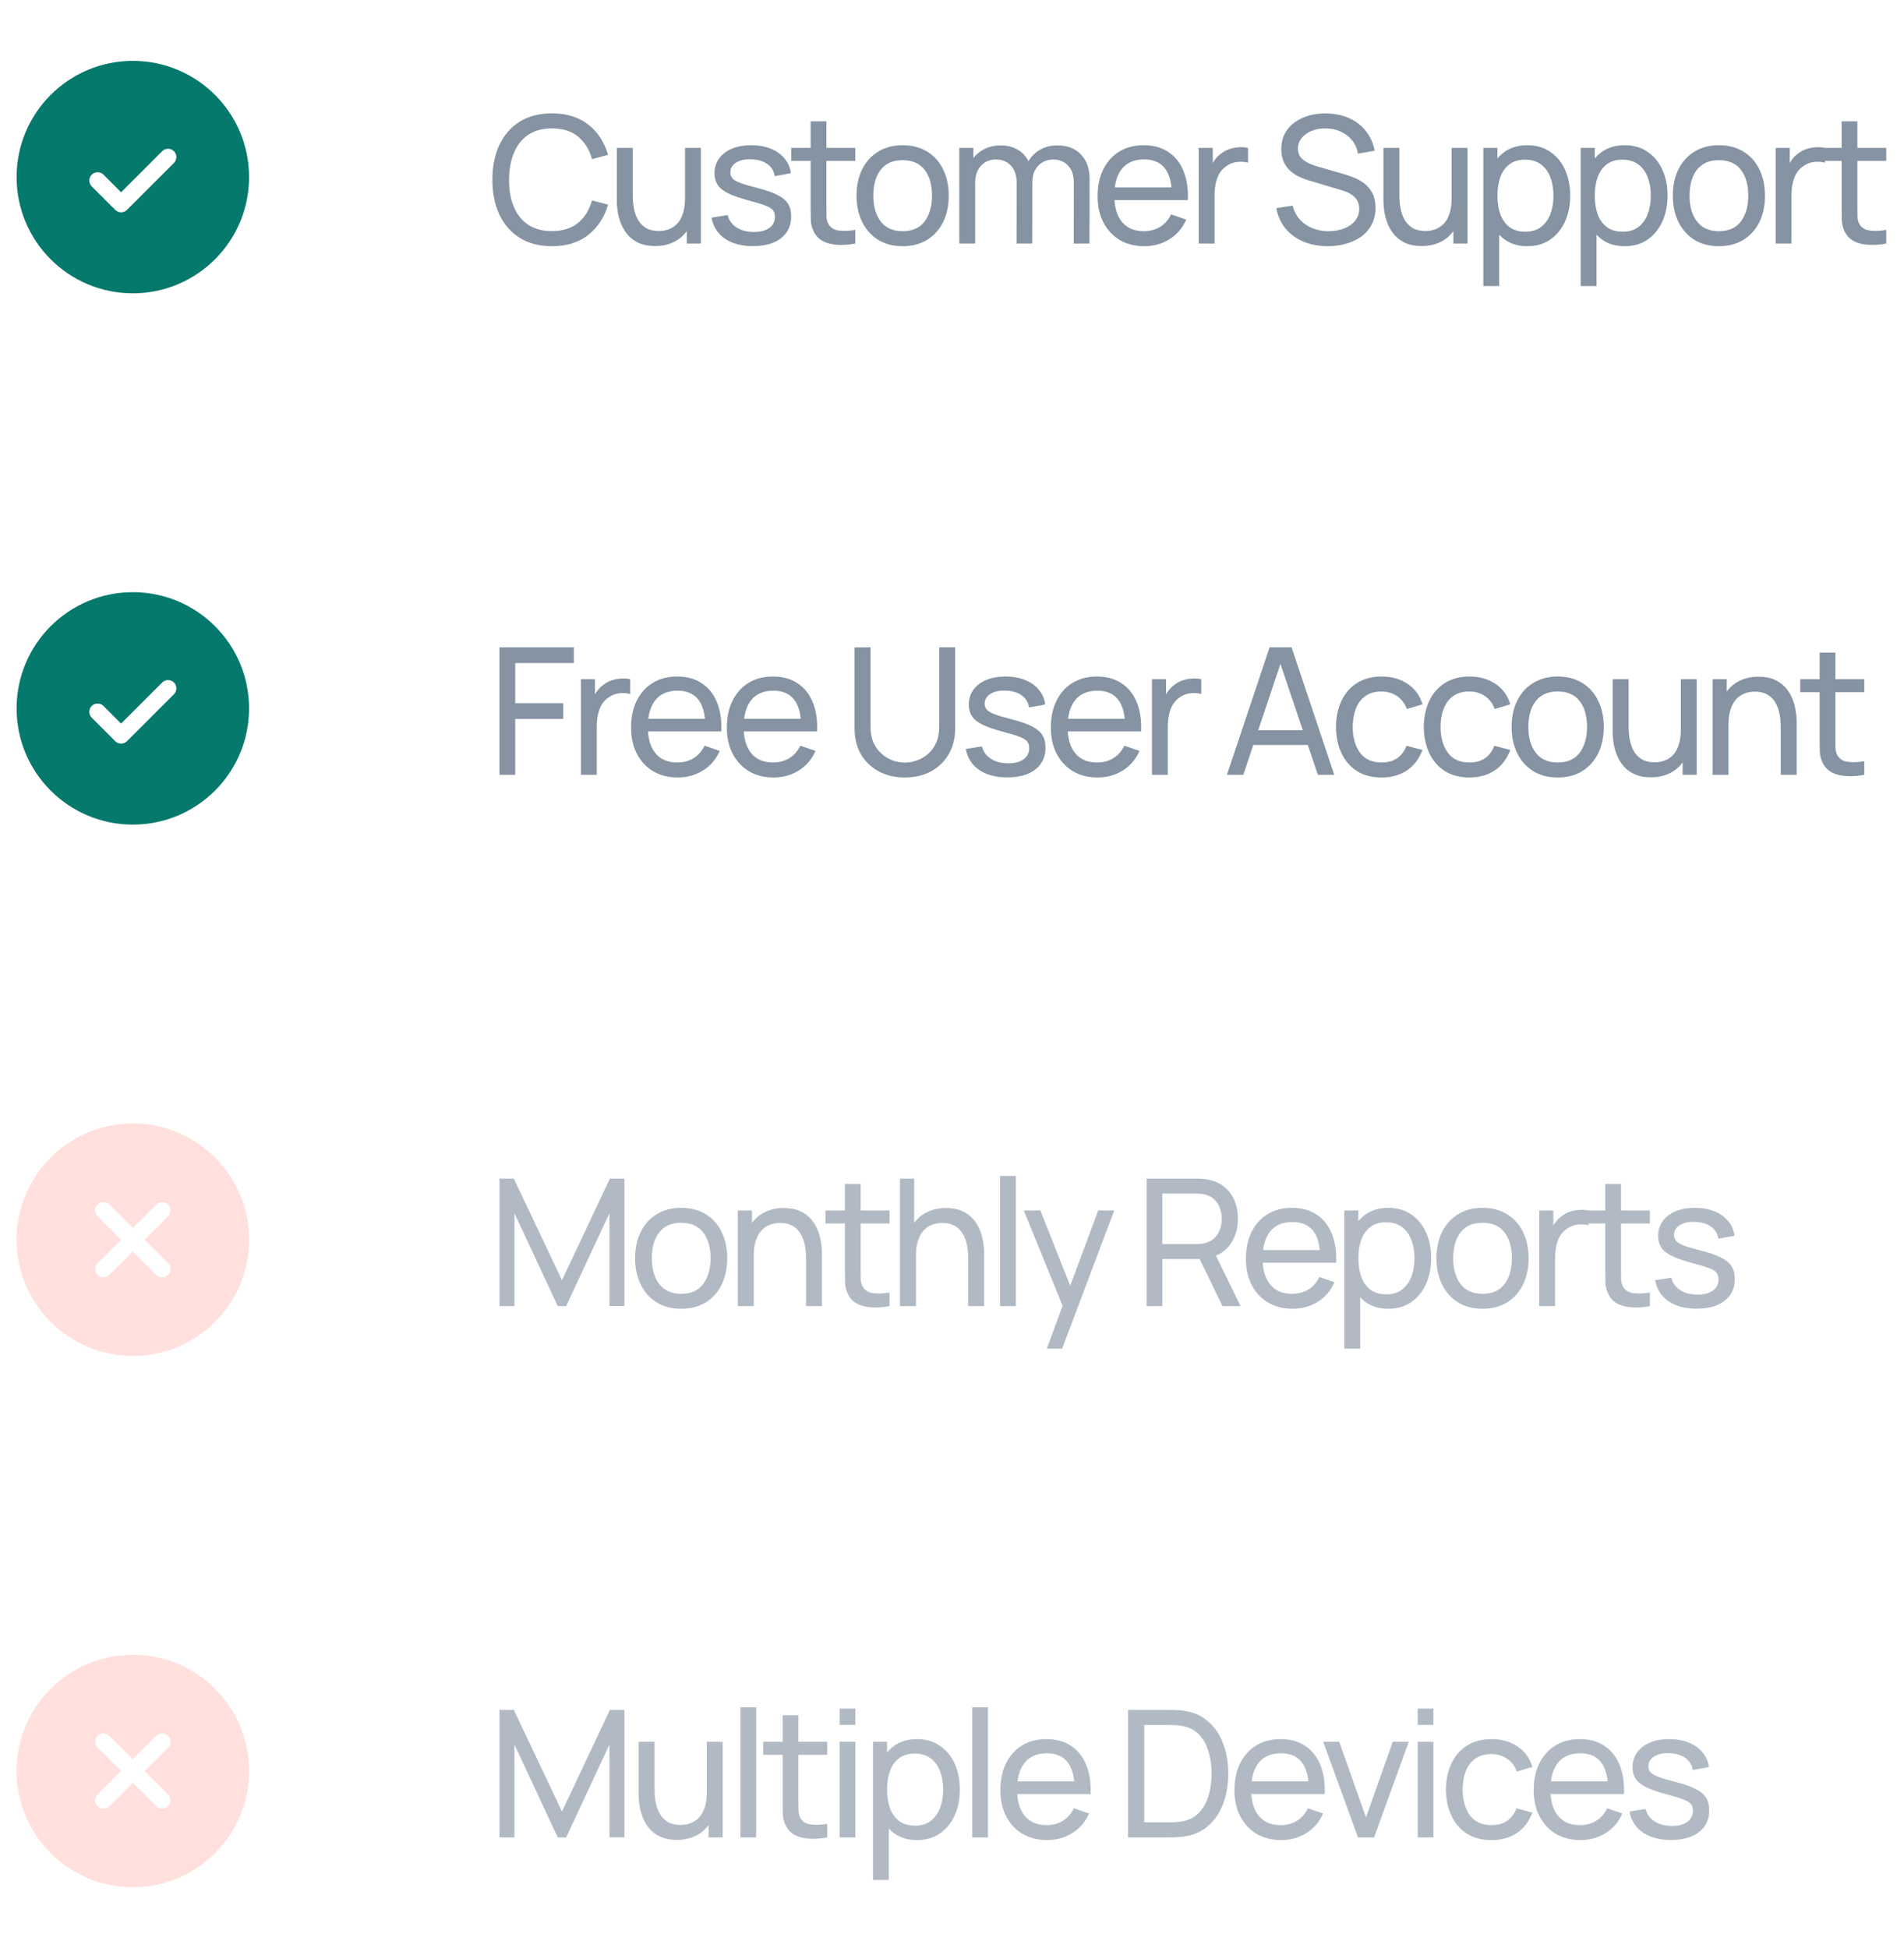 <svg width="172" height="176" viewBox="0 0 172 176" fill="none" xmlns="http://www.w3.org/2000/svg">
<path fill-rule="evenodd" clip-rule="evenodd" d="M1.5 16C1.5 10.201 6.201 5.5 12 5.5C17.799 5.5 22.5 10.201 22.5 16C22.5 21.799 17.799 26.5 12 26.5C6.201 26.5 1.5 21.799 1.5 16ZM15.713 14.72C16.006 14.427 16.006 13.952 15.713 13.659C15.42 13.366 14.945 13.366 14.652 13.659L10.94 17.371L9.349 15.78C9.056 15.488 8.581 15.488 8.288 15.78C7.995 16.073 7.995 16.548 8.288 16.841L10.409 18.962C10.702 19.255 11.177 19.255 11.47 18.962L15.713 14.72Z" fill="#05796B"/>
<path d="M49.856 22.24C48.709 22.24 47.736 21.987 46.936 21.48C46.136 20.973 45.525 20.269 45.104 19.368C44.688 18.467 44.48 17.424 44.48 16.24C44.48 15.056 44.688 14.013 45.104 13.112C45.525 12.211 46.136 11.507 46.936 11C47.736 10.493 48.709 10.24 49.856 10.24C51.189 10.24 52.285 10.579 53.144 11.256C54.008 11.933 54.603 12.845 54.928 13.992L53.48 14.376C53.245 13.517 52.827 12.84 52.224 12.344C51.621 11.848 50.832 11.6 49.856 11.6C48.997 11.6 48.283 11.795 47.712 12.184C47.141 12.573 46.712 13.117 46.424 13.816C46.136 14.509 45.989 15.317 45.984 16.24C45.979 17.157 46.12 17.965 46.408 18.664C46.696 19.357 47.128 19.901 47.704 20.296C48.28 20.685 48.997 20.88 49.856 20.88C50.832 20.88 51.621 20.632 52.224 20.136C52.827 19.635 53.245 18.957 53.48 18.104L54.928 18.488C54.603 19.629 54.008 20.541 53.144 21.224C52.285 21.901 51.189 22.24 49.856 22.24ZM59.163 22.224C58.608 22.224 58.13 22.136 57.73 21.96C57.336 21.784 57.008 21.549 56.746 21.256C56.485 20.963 56.28 20.637 56.13 20.28C55.981 19.923 55.874 19.557 55.81 19.184C55.752 18.811 55.722 18.461 55.722 18.136V13.36H57.163V17.688C57.163 18.093 57.2 18.485 57.275 18.864C57.349 19.243 57.474 19.584 57.651 19.888C57.832 20.192 58.072 20.432 58.37 20.608C58.675 20.784 59.053 20.872 59.507 20.872C59.864 20.872 60.189 20.811 60.483 20.688C60.776 20.565 61.026 20.384 61.234 20.144C61.443 19.899 61.602 19.589 61.715 19.216C61.827 18.843 61.883 18.408 61.883 17.912L62.819 18.2C62.819 19.032 62.666 19.749 62.362 20.352C62.064 20.955 61.64 21.419 61.09 21.744C60.547 22.064 59.904 22.224 59.163 22.224ZM62.042 22V19.688H61.883V13.36H63.315V22H62.042ZM68.018 22.232C66.989 22.232 66.144 22.008 65.482 21.56C64.826 21.107 64.424 20.475 64.274 19.664L65.73 19.432C65.848 19.901 66.117 20.275 66.538 20.552C66.96 20.824 67.482 20.96 68.106 20.96C68.698 20.96 69.162 20.837 69.498 20.592C69.834 20.347 70.002 20.013 70.002 19.592C70.002 19.347 69.946 19.149 69.834 19C69.722 18.845 69.49 18.701 69.138 18.568C68.792 18.435 68.266 18.275 67.562 18.088C66.8 17.885 66.2 17.675 65.762 17.456C65.325 17.237 65.013 16.984 64.826 16.696C64.64 16.408 64.546 16.059 64.546 15.648C64.546 15.141 64.685 14.699 64.962 14.32C65.24 13.936 65.626 13.64 66.122 13.432C66.624 13.224 67.205 13.12 67.866 13.12C68.522 13.12 69.109 13.224 69.626 13.432C70.144 13.64 70.56 13.936 70.874 14.32C71.194 14.699 71.384 15.141 71.442 15.648L69.986 15.912C69.917 15.448 69.693 15.083 69.314 14.816C68.941 14.549 68.458 14.408 67.866 14.392C67.306 14.371 66.85 14.469 66.498 14.688C66.152 14.907 65.978 15.203 65.978 15.576C65.978 15.784 66.042 15.963 66.17 16.112C66.304 16.261 66.546 16.403 66.898 16.536C67.256 16.669 67.773 16.821 68.45 16.992C69.213 17.184 69.813 17.395 70.25 17.624C70.693 17.848 71.008 18.115 71.194 18.424C71.381 18.728 71.474 19.104 71.474 19.552C71.474 20.384 71.168 21.04 70.554 21.52C69.941 21.995 69.096 22.232 68.018 22.232ZM77.263 22C76.751 22.101 76.244 22.141 75.743 22.12C75.247 22.104 74.804 22.005 74.415 21.824C74.025 21.637 73.729 21.349 73.527 20.96C73.356 20.619 73.263 20.275 73.247 19.928C73.236 19.576 73.231 19.179 73.231 18.736V10.96H74.655V18.672C74.655 19.024 74.657 19.325 74.663 19.576C74.673 19.827 74.729 20.043 74.831 20.224C75.023 20.565 75.327 20.765 75.743 20.824C76.164 20.883 76.671 20.867 77.263 20.776V22ZM71.479 14.536V13.36H77.263V14.536H71.479ZM81.537 22.24C80.679 22.24 79.938 22.045 79.314 21.656C78.695 21.267 78.218 20.728 77.882 20.04C77.546 19.352 77.377 18.563 77.377 17.672C77.377 16.765 77.548 15.971 77.889 15.288C78.231 14.605 78.713 14.075 79.338 13.696C79.962 13.312 80.695 13.12 81.537 13.12C82.401 13.12 83.145 13.315 83.769 13.704C84.394 14.088 84.871 14.624 85.201 15.312C85.537 15.995 85.706 16.781 85.706 17.672C85.706 18.573 85.537 19.368 85.201 20.056C84.865 20.739 84.385 21.275 83.761 21.664C83.138 22.048 82.396 22.24 81.537 22.24ZM81.537 20.888C82.433 20.888 83.1 20.589 83.537 19.992C83.975 19.395 84.194 18.621 84.194 17.672C84.194 16.696 83.972 15.92 83.529 15.344C83.087 14.763 82.423 14.472 81.537 14.472C80.935 14.472 80.439 14.608 80.049 14.88C79.66 15.152 79.37 15.528 79.177 16.008C78.986 16.488 78.889 17.043 78.889 17.672C78.889 18.643 79.114 19.421 79.561 20.008C80.01 20.595 80.668 20.888 81.537 20.888ZM96.995 22L97.003 16.472C97.003 15.827 96.829 15.323 96.483 14.96C96.141 14.592 95.696 14.408 95.147 14.408C94.827 14.408 94.523 14.483 94.235 14.632C93.947 14.776 93.712 15.005 93.531 15.32C93.35 15.629 93.259 16.027 93.259 16.512L92.507 16.208C92.496 15.595 92.621 15.059 92.883 14.6C93.15 14.136 93.512 13.776 93.971 13.52C94.43 13.264 94.947 13.136 95.523 13.136C96.424 13.136 97.133 13.411 97.651 13.96C98.168 14.504 98.427 15.237 98.427 16.16L98.419 22H96.995ZM86.659 22V13.36H87.931V15.672H88.091V22H86.659ZM91.835 22L91.843 16.528C91.843 15.867 91.672 15.349 91.331 14.976C90.99 14.597 90.536 14.408 89.971 14.408C89.411 14.408 88.957 14.6 88.611 14.984C88.264 15.368 88.091 15.877 88.091 16.512L87.339 16.064C87.339 15.504 87.472 15.003 87.739 14.56C88.005 14.117 88.368 13.771 88.827 13.52C89.285 13.264 89.805 13.136 90.387 13.136C90.968 13.136 91.475 13.259 91.907 13.504C92.339 13.749 92.672 14.101 92.907 14.56C93.141 15.013 93.259 15.555 93.259 16.184L93.251 22H91.835ZM103.377 22.24C102.529 22.24 101.787 22.053 101.153 21.68C100.523 21.301 100.033 20.776 99.68 20.104C99.329 19.427 99.153 18.637 99.153 17.736C99.153 16.792 99.326 15.976 99.672 15.288C100.019 14.595 100.502 14.061 101.121 13.688C101.745 13.309 102.475 13.12 103.313 13.12C104.182 13.12 104.921 13.32 105.529 13.72C106.142 14.12 106.601 14.691 106.905 15.432C107.214 16.173 107.347 17.056 107.305 18.08H105.865V17.568C105.849 16.507 105.633 15.715 105.217 15.192C104.801 14.664 104.182 14.4 103.361 14.4C102.481 14.4 101.811 14.683 101.353 15.248C100.894 15.813 100.665 16.624 100.665 17.68C100.665 18.699 100.894 19.488 101.353 20.048C101.811 20.608 102.465 20.888 103.313 20.888C103.883 20.888 104.379 20.757 104.801 20.496C105.222 20.235 105.553 19.859 105.793 19.368L107.161 19.84C106.825 20.603 106.318 21.195 105.641 21.616C104.969 22.032 104.214 22.24 103.377 22.24ZM100.185 18.08V16.936H106.569V18.08H100.185ZM108.286 22V13.36H109.558V15.448L109.35 15.176C109.451 14.909 109.582 14.664 109.742 14.44C109.907 14.216 110.091 14.032 110.294 13.888C110.518 13.707 110.771 13.568 111.054 13.472C111.336 13.376 111.624 13.32 111.918 13.304C112.211 13.283 112.486 13.301 112.742 13.36V14.696C112.443 14.616 112.115 14.595 111.758 14.632C111.4 14.669 111.07 14.8 110.766 15.024C110.488 15.221 110.272 15.461 110.118 15.744C109.968 16.027 109.864 16.333 109.806 16.664C109.747 16.989 109.718 17.323 109.718 17.664V22H108.286ZM119.946 22.24C119.13 22.24 118.394 22.101 117.738 21.824C117.087 21.547 116.548 21.152 116.122 20.64C115.7 20.123 115.426 19.512 115.298 18.808L116.77 18.576C116.956 19.301 117.343 19.869 117.93 20.28C118.522 20.685 119.218 20.888 120.018 20.888C120.535 20.888 121.002 20.808 121.418 20.648C121.839 20.483 122.172 20.248 122.418 19.944C122.663 19.64 122.786 19.28 122.786 18.864C122.786 18.608 122.74 18.389 122.65 18.208C122.564 18.021 122.444 17.864 122.29 17.736C122.14 17.603 121.97 17.491 121.778 17.4C121.586 17.309 121.386 17.235 121.178 17.176L118.242 16.304C117.922 16.208 117.612 16.088 117.314 15.944C117.015 15.795 116.748 15.611 116.514 15.392C116.279 15.168 116.092 14.901 115.954 14.592C115.815 14.277 115.746 13.907 115.746 13.48C115.746 12.797 115.922 12.216 116.274 11.736C116.631 11.251 117.114 10.88 117.722 10.624C118.33 10.368 119.015 10.243 119.778 10.248C120.551 10.253 121.242 10.392 121.85 10.664C122.463 10.931 122.97 11.315 123.37 11.816C123.775 12.317 124.047 12.917 124.186 13.616L122.674 13.88C122.594 13.411 122.415 13.008 122.138 12.672C121.866 12.331 121.524 12.069 121.114 11.888C120.703 11.701 120.252 11.605 119.762 11.6C119.292 11.595 118.868 11.669 118.49 11.824C118.111 11.979 117.81 12.195 117.586 12.472C117.362 12.744 117.25 13.059 117.25 13.416C117.25 13.768 117.351 14.053 117.554 14.272C117.756 14.485 118.004 14.656 118.298 14.784C118.596 14.907 118.887 15.008 119.17 15.088L121.362 15.72C121.612 15.789 121.9 15.885 122.226 16.008C122.556 16.131 122.876 16.304 123.186 16.528C123.495 16.747 123.751 17.04 123.954 17.408C124.156 17.771 124.258 18.229 124.258 18.784C124.258 19.339 124.146 19.832 123.922 20.264C123.703 20.696 123.396 21.059 123.002 21.352C122.607 21.64 122.148 21.859 121.626 22.008C121.103 22.163 120.543 22.24 119.946 22.24ZM128.416 22.224C127.861 22.224 127.384 22.136 126.984 21.96C126.589 21.784 126.261 21.549 126 21.256C125.738 20.963 125.533 20.637 125.384 20.28C125.234 19.923 125.128 19.557 125.064 19.184C125.005 18.811 124.976 18.461 124.976 18.136V13.36H126.416V17.688C126.416 18.093 126.453 18.485 126.528 18.864C126.602 19.243 126.728 19.584 126.904 19.888C127.085 20.192 127.325 20.432 127.624 20.608C127.928 20.784 128.306 20.872 128.76 20.872C129.117 20.872 129.442 20.811 129.736 20.688C130.029 20.565 130.28 20.384 130.488 20.144C130.696 19.899 130.856 19.589 130.968 19.216C131.08 18.843 131.136 18.408 131.136 17.912L132.072 18.2C132.072 19.032 131.92 19.749 131.616 20.352C131.317 20.955 130.893 21.419 130.344 21.744C129.8 22.064 129.157 22.224 128.416 22.224ZM131.296 22V19.688H131.136V13.36H132.568V22H131.296ZM137.975 22.24C137.165 22.24 136.482 22.04 135.927 21.64C135.373 21.235 134.951 20.688 134.663 20C134.381 19.307 134.239 18.531 134.239 17.672C134.239 16.803 134.381 16.024 134.663 15.336C134.951 14.648 135.373 14.107 135.927 13.712C136.487 13.317 137.173 13.12 137.983 13.12C138.783 13.12 139.471 13.32 140.047 13.72C140.629 14.115 141.074 14.656 141.383 15.344C141.693 16.032 141.847 16.808 141.847 17.672C141.847 18.536 141.693 19.312 141.383 20C141.074 20.688 140.629 21.235 140.047 21.64C139.471 22.04 138.781 22.24 137.975 22.24ZM133.999 25.84V13.36H135.271V19.72H135.431V25.84H133.999ZM137.799 20.936C138.37 20.936 138.842 20.792 139.215 20.504C139.589 20.216 139.869 19.827 140.055 19.336C140.242 18.84 140.335 18.285 140.335 17.672C140.335 17.064 140.242 16.515 140.055 16.024C139.874 15.533 139.591 15.144 139.207 14.856C138.829 14.568 138.346 14.424 137.759 14.424C137.199 14.424 136.735 14.563 136.367 14.84C135.999 15.112 135.725 15.493 135.543 15.984C135.362 16.469 135.271 17.032 135.271 17.672C135.271 18.301 135.359 18.864 135.535 19.36C135.717 19.851 135.994 20.237 136.367 20.52C136.741 20.797 137.218 20.936 137.799 20.936ZM146.769 22.24C145.959 22.24 145.276 22.04 144.721 21.64C144.167 21.235 143.745 20.688 143.457 20C143.175 19.307 143.033 18.531 143.033 17.672C143.033 16.803 143.175 16.024 143.457 15.336C143.745 14.648 144.167 14.107 144.721 13.712C145.281 13.317 145.967 13.12 146.777 13.12C147.577 13.12 148.265 13.32 148.841 13.72C149.423 14.115 149.868 14.656 150.177 15.344C150.487 16.032 150.641 16.808 150.641 17.672C150.641 18.536 150.487 19.312 150.177 20C149.868 20.688 149.423 21.235 148.841 21.64C148.265 22.04 147.575 22.24 146.769 22.24ZM142.793 25.84V13.36H144.065V19.72H144.225V25.84H142.793ZM146.593 20.936C147.164 20.936 147.636 20.792 148.009 20.504C148.383 20.216 148.663 19.827 148.849 19.336C149.036 18.84 149.129 18.285 149.129 17.672C149.129 17.064 149.036 16.515 148.849 16.024C148.668 15.533 148.385 15.144 148.001 14.856C147.623 14.568 147.14 14.424 146.553 14.424C145.993 14.424 145.529 14.563 145.161 14.84C144.793 15.112 144.519 15.493 144.337 15.984C144.156 16.469 144.065 17.032 144.065 17.672C144.065 18.301 144.153 18.864 144.329 19.36C144.511 19.851 144.788 20.237 145.161 20.52C145.535 20.797 146.012 20.936 146.593 20.936ZM155.275 22.24C154.416 22.24 153.675 22.045 153.051 21.656C152.432 21.267 151.955 20.728 151.619 20.04C151.283 19.352 151.115 18.563 151.115 17.672C151.115 16.765 151.286 15.971 151.627 15.288C151.968 14.605 152.451 14.075 153.075 13.696C153.699 13.312 154.432 13.12 155.275 13.12C156.139 13.12 156.883 13.315 157.507 13.704C158.131 14.088 158.608 14.624 158.939 15.312C159.275 15.995 159.443 16.781 159.443 17.672C159.443 18.573 159.275 19.368 158.939 20.056C158.603 20.739 158.123 21.275 157.499 21.664C156.875 22.048 156.134 22.24 155.275 22.24ZM155.275 20.888C156.171 20.888 156.838 20.589 157.275 19.992C157.712 19.395 157.931 18.621 157.931 17.672C157.931 16.696 157.71 15.92 157.267 15.344C156.824 14.763 156.16 14.472 155.275 14.472C154.672 14.472 154.176 14.608 153.787 14.88C153.398 15.152 153.107 15.528 152.915 16.008C152.723 16.488 152.627 17.043 152.627 17.672C152.627 18.643 152.851 19.421 153.299 20.008C153.747 20.595 154.406 20.888 155.275 20.888ZM160.404 22V13.36H161.676V15.448L161.468 15.176C161.57 14.909 161.7 14.664 161.86 14.44C162.026 14.216 162.21 14.032 162.412 13.888C162.636 13.707 162.89 13.568 163.172 13.472C163.455 13.376 163.743 13.32 164.036 13.304C164.33 13.283 164.604 13.301 164.86 13.36V14.696C164.562 14.616 164.234 14.595 163.876 14.632C163.519 14.669 163.188 14.8 162.884 15.024C162.607 15.221 162.391 15.461 162.236 15.744C162.087 16.027 161.983 16.333 161.924 16.664C161.866 16.989 161.836 17.323 161.836 17.664V22H160.404ZM170.397 22C169.885 22.101 169.378 22.141 168.877 22.12C168.381 22.104 167.938 22.005 167.549 21.824C167.16 21.637 166.864 21.349 166.661 20.96C166.49 20.619 166.397 20.275 166.381 19.928C166.37 19.576 166.365 19.179 166.365 18.736V10.96H167.789V18.672C167.789 19.024 167.792 19.325 167.797 19.576C167.808 19.827 167.864 20.043 167.965 20.224C168.157 20.565 168.461 20.765 168.877 20.824C169.298 20.883 169.805 20.867 170.397 20.776V22ZM164.613 14.536V13.36H170.397V14.536H164.613Z" fill="#8593A3"/>
<path fill-rule="evenodd" clip-rule="evenodd" d="M1.5 64C1.5 58.201 6.201 53.5 12 53.5C17.799 53.5 22.5 58.201 22.5 64C22.5 69.799 17.799 74.5 12 74.5C6.201 74.5 1.5 69.799 1.5 64ZM15.713 62.72C16.006 62.427 16.006 61.952 15.713 61.659C15.42 61.366 14.945 61.366 14.652 61.659L10.94 65.371L9.349 63.78C9.056 63.487 8.581 63.487 8.288 63.78C7.995 64.073 7.995 64.548 8.288 64.841L10.409 66.962C10.702 67.255 11.177 67.255 11.47 66.962L15.713 62.72Z" fill="#05796B"/>
<path d="M45.12 70V58.48H51.84V59.904H46.544V63.528H50.88V64.952H46.544V70H45.12ZM52.476 70V61.36H53.748V63.448L53.54 63.176C53.642 62.909 53.772 62.664 53.932 62.44C54.098 62.216 54.282 62.032 54.484 61.888C54.708 61.707 54.962 61.568 55.244 61.472C55.527 61.376 55.815 61.32 56.108 61.304C56.402 61.283 56.676 61.301 56.932 61.36V62.696C56.634 62.616 56.306 62.595 55.948 62.632C55.591 62.669 55.26 62.8 54.956 63.024C54.679 63.221 54.463 63.461 54.308 63.744C54.159 64.027 54.055 64.333 53.996 64.664C53.938 64.989 53.908 65.323 53.908 65.664V70H52.476ZM61.233 70.24C60.385 70.24 59.643 70.053 59.009 69.68C58.379 69.301 57.889 68.776 57.537 68.104C57.185 67.427 57.009 66.637 57.009 65.736C57.009 64.792 57.182 63.976 57.529 63.288C57.875 62.595 58.358 62.061 58.977 61.688C59.601 61.309 60.331 61.12 61.169 61.12C62.038 61.12 62.777 61.32 63.385 61.72C63.998 62.12 64.457 62.691 64.761 63.432C65.07 64.173 65.203 65.056 65.161 66.08H63.721V65.568C63.705 64.507 63.489 63.715 63.073 63.192C62.657 62.664 62.038 62.4 61.217 62.4C60.337 62.4 59.667 62.683 59.209 63.248C58.75 63.813 58.521 64.624 58.521 65.68C58.521 66.699 58.75 67.488 59.209 68.048C59.667 68.608 60.321 68.888 61.169 68.888C61.739 68.888 62.235 68.757 62.657 68.496C63.078 68.235 63.409 67.859 63.649 67.368L65.017 67.84C64.681 68.603 64.174 69.195 63.497 69.616C62.825 70.032 62.07 70.24 61.233 70.24ZM58.041 66.08V64.936H64.425V66.08H58.041ZM69.886 70.24C69.038 70.24 68.296 70.053 67.662 69.68C67.032 69.301 66.542 68.776 66.19 68.104C65.838 67.427 65.662 66.637 65.662 65.736C65.662 64.792 65.835 63.976 66.182 63.288C66.528 62.595 67.011 62.061 67.63 61.688C68.254 61.309 68.984 61.12 69.822 61.12C70.691 61.12 71.43 61.32 72.038 61.72C72.651 62.12 73.11 62.691 73.414 63.432C73.723 64.173 73.856 65.056 73.814 66.08H72.374V65.568C72.358 64.507 72.142 63.715 71.726 63.192C71.31 62.664 70.691 62.4 69.87 62.4C68.99 62.4 68.32 62.683 67.862 63.248C67.403 63.813 67.174 64.624 67.174 65.68C67.174 66.699 67.403 67.488 67.862 68.048C68.32 68.608 68.974 68.888 69.822 68.888C70.392 68.888 70.888 68.757 71.31 68.496C71.731 68.235 72.062 67.859 72.302 67.368L73.67 67.84C73.334 68.603 72.827 69.195 72.15 69.616C71.478 70.032 70.723 70.24 69.886 70.24ZM66.694 66.08V64.936H73.078V66.08H66.694ZM81.742 70.24C80.852 70.24 80.065 70.056 79.382 69.688C78.7 69.32 78.163 68.805 77.774 68.144C77.39 67.477 77.198 66.696 77.198 65.8V58.488L78.638 58.48V65.68C78.638 66.224 78.729 66.699 78.91 67.104C79.097 67.504 79.342 67.837 79.646 68.104C79.95 68.371 80.284 68.571 80.646 68.704C81.014 68.832 81.379 68.896 81.742 68.896C82.11 68.896 82.478 68.829 82.846 68.696C83.214 68.563 83.547 68.365 83.846 68.104C84.15 67.837 84.393 67.501 84.574 67.096C84.755 66.691 84.846 66.219 84.846 65.68V58.48H86.286V65.8C86.286 66.691 86.091 67.469 85.702 68.136C85.318 68.803 84.785 69.32 84.102 69.688C83.419 70.056 82.633 70.24 81.742 70.24ZM90.99 70.232C89.961 70.232 89.116 70.008 88.454 69.56C87.798 69.107 87.396 68.475 87.246 67.664L88.702 67.432C88.82 67.901 89.089 68.275 89.51 68.552C89.932 68.824 90.454 68.96 91.078 68.96C91.67 68.96 92.134 68.837 92.47 68.592C92.806 68.347 92.974 68.013 92.974 67.592C92.974 67.347 92.918 67.149 92.806 67C92.694 66.845 92.462 66.701 92.11 66.568C91.764 66.435 91.238 66.275 90.534 66.088C89.772 65.885 89.172 65.675 88.734 65.456C88.297 65.237 87.985 64.984 87.798 64.696C87.612 64.408 87.518 64.059 87.518 63.648C87.518 63.141 87.657 62.699 87.934 62.32C88.212 61.936 88.598 61.64 89.094 61.432C89.596 61.224 90.177 61.12 90.838 61.12C91.494 61.12 92.081 61.224 92.598 61.432C93.116 61.64 93.532 61.936 93.846 62.32C94.166 62.699 94.356 63.141 94.414 63.648L92.958 63.912C92.889 63.448 92.665 63.083 92.286 62.816C91.913 62.549 91.43 62.408 90.838 62.392C90.278 62.371 89.822 62.469 89.47 62.688C89.124 62.907 88.95 63.203 88.95 63.576C88.95 63.784 89.014 63.963 89.142 64.112C89.276 64.261 89.518 64.403 89.87 64.536C90.228 64.669 90.745 64.821 91.422 64.992C92.185 65.184 92.785 65.395 93.222 65.624C93.665 65.848 93.98 66.115 94.166 66.424C94.353 66.728 94.446 67.104 94.446 67.552C94.446 68.384 94.14 69.04 93.526 69.52C92.913 69.995 92.068 70.232 90.99 70.232ZM99.155 70.24C98.307 70.24 97.565 70.053 96.931 69.68C96.301 69.301 95.811 68.776 95.459 68.104C95.107 67.427 94.931 66.637 94.931 65.736C94.931 64.792 95.104 63.976 95.451 63.288C95.797 62.595 96.28 62.061 96.899 61.688C97.523 61.309 98.253 61.12 99.091 61.12C99.96 61.12 100.699 61.32 101.307 61.72C101.92 62.12 102.379 62.691 102.683 63.432C102.992 64.173 103.125 65.056 103.083 66.08H101.643V65.568C101.627 64.507 101.411 63.715 100.995 63.192C100.579 62.664 99.96 62.4 99.139 62.4C98.259 62.4 97.589 62.683 97.131 63.248C96.672 63.813 96.443 64.624 96.443 65.68C96.443 66.699 96.672 67.488 97.131 68.048C97.589 68.608 98.243 68.888 99.091 68.888C99.661 68.888 100.157 68.757 100.579 68.496C101 68.235 101.331 67.859 101.571 67.368L102.939 67.84C102.603 68.603 102.096 69.195 101.419 69.616C100.747 70.032 99.992 70.24 99.155 70.24ZM95.963 66.08V64.936H102.347V66.08H95.963ZM104.064 70V61.36H105.336V63.448L105.128 63.176C105.229 62.909 105.36 62.664 105.52 62.44C105.685 62.216 105.869 62.032 106.072 61.888C106.296 61.707 106.549 61.568 106.832 61.472C107.114 61.376 107.402 61.32 107.696 61.304C107.989 61.283 108.264 61.301 108.52 61.36V62.696C108.221 62.616 107.893 62.595 107.536 62.632C107.178 62.669 106.848 62.8 106.544 63.024C106.266 63.221 106.05 63.461 105.896 63.744C105.746 64.027 105.642 64.333 105.584 64.664C105.525 64.989 105.496 65.323 105.496 65.664V70H104.064ZM110.836 70L114.692 58.48H116.676L120.532 70H119.052L115.444 59.312H115.892L112.316 70H110.836ZM112.692 67.304V65.968H118.676V67.304H112.692ZM124.804 70.24C123.929 70.24 123.185 70.045 122.572 69.656C121.964 69.261 121.5 68.72 121.18 68.032C120.86 67.344 120.694 66.56 120.684 65.68C120.694 64.779 120.862 63.987 121.188 63.304C121.518 62.616 121.99 62.08 122.604 61.696C123.217 61.312 123.956 61.12 124.82 61.12C125.732 61.12 126.516 61.344 127.172 61.792C127.833 62.24 128.276 62.853 128.5 63.632L127.092 64.056C126.91 63.555 126.614 63.165 126.204 62.888C125.798 62.611 125.332 62.472 124.804 62.472C124.212 62.472 123.724 62.611 123.34 62.888C122.956 63.16 122.67 63.539 122.484 64.024C122.297 64.504 122.201 65.056 122.196 65.68C122.206 66.64 122.428 67.416 122.86 68.008C123.297 68.595 123.945 68.888 124.804 68.888C125.369 68.888 125.838 68.76 126.212 68.504C126.585 68.243 126.868 67.867 127.06 67.376L128.5 67.752C128.201 68.557 127.734 69.173 127.1 69.6C126.465 70.027 125.7 70.24 124.804 70.24ZM132.738 70.24C131.863 70.24 131.119 70.045 130.506 69.656C129.898 69.261 129.434 68.72 129.114 68.032C128.794 67.344 128.629 66.56 128.618 65.68C128.629 64.779 128.797 63.987 129.122 63.304C129.453 62.616 129.925 62.08 130.538 61.696C131.151 61.312 131.89 61.12 132.754 61.12C133.666 61.12 134.45 61.344 135.106 61.792C135.767 62.24 136.21 62.853 136.434 63.632L135.026 64.056C134.845 63.555 134.549 63.165 134.138 62.888C133.733 62.611 133.266 62.472 132.738 62.472C132.146 62.472 131.658 62.611 131.274 62.888C130.89 63.16 130.605 63.539 130.418 64.024C130.231 64.504 130.135 65.056 130.13 65.68C130.141 66.64 130.362 67.416 130.794 68.008C131.231 68.595 131.879 68.888 132.738 68.888C133.303 68.888 133.773 68.76 134.146 68.504C134.519 68.243 134.802 67.867 134.994 67.376L136.434 67.752C136.135 68.557 135.669 69.173 135.034 69.6C134.399 70.027 133.634 70.24 132.738 70.24ZM140.712 70.24C139.854 70.24 139.112 70.045 138.488 69.656C137.87 69.267 137.392 68.728 137.056 68.04C136.72 67.352 136.552 66.563 136.552 65.672C136.552 64.765 136.723 63.971 137.064 63.288C137.406 62.605 137.888 62.075 138.512 61.696C139.136 61.312 139.87 61.12 140.712 61.12C141.576 61.12 142.32 61.315 142.944 61.704C143.568 62.088 144.046 62.624 144.376 63.312C144.712 63.995 144.88 64.781 144.88 65.672C144.88 66.573 144.712 67.368 144.376 68.056C144.04 68.739 143.56 69.275 142.936 69.664C142.312 70.048 141.571 70.24 140.712 70.24ZM140.712 68.888C141.608 68.888 142.275 68.589 142.712 67.992C143.15 67.395 143.368 66.621 143.368 65.672C143.368 64.696 143.147 63.92 142.704 63.344C142.262 62.763 141.598 62.472 140.712 62.472C140.11 62.472 139.614 62.608 139.224 62.88C138.835 63.152 138.544 63.528 138.352 64.008C138.16 64.488 138.064 65.043 138.064 65.672C138.064 66.643 138.288 67.421 138.736 68.008C139.184 68.595 139.843 68.888 140.712 68.888ZM149.122 70.224C148.567 70.224 148.09 70.136 147.69 69.96C147.295 69.784 146.967 69.549 146.706 69.256C146.445 68.963 146.239 68.637 146.09 68.28C145.941 67.923 145.834 67.557 145.77 67.184C145.711 66.811 145.682 66.461 145.682 66.136V61.36H147.122V65.688C147.122 66.093 147.159 66.485 147.234 66.864C147.309 67.243 147.434 67.584 147.61 67.888C147.791 68.192 148.031 68.432 148.33 68.608C148.634 68.784 149.013 68.872 149.466 68.872C149.823 68.872 150.149 68.811 150.442 68.688C150.735 68.565 150.986 68.384 151.194 68.144C151.402 67.899 151.562 67.589 151.674 67.216C151.786 66.843 151.842 66.408 151.842 65.912L152.778 66.2C152.778 67.032 152.626 67.749 152.322 68.352C152.023 68.955 151.599 69.419 151.05 69.744C150.506 70.064 149.863 70.224 149.122 70.224ZM152.002 70V67.688H151.842V61.36H153.274V70H152.002ZM160.866 70V65.672C160.866 65.261 160.828 64.867 160.754 64.488C160.684 64.109 160.559 63.771 160.378 63.472C160.202 63.168 159.962 62.928 159.658 62.752C159.359 62.576 158.98 62.488 158.522 62.488C158.164 62.488 157.839 62.549 157.546 62.672C157.258 62.789 157.01 62.971 156.802 63.216C156.594 63.461 156.431 63.771 156.314 64.144C156.202 64.512 156.146 64.947 156.146 65.448L155.21 65.16C155.21 64.323 155.359 63.605 155.658 63.008C155.962 62.405 156.386 61.944 156.93 61.624C157.479 61.299 158.124 61.136 158.866 61.136C159.426 61.136 159.903 61.224 160.298 61.4C160.692 61.576 161.02 61.811 161.282 62.104C161.543 62.392 161.748 62.717 161.898 63.08C162.047 63.437 162.151 63.803 162.21 64.176C162.274 64.544 162.306 64.893 162.306 65.224V70H160.866ZM154.706 70V61.36H155.986V63.672H156.146V70H154.706ZM168.41 70C167.898 70.101 167.391 70.141 166.89 70.12C166.394 70.104 165.951 70.005 165.562 69.824C165.172 69.637 164.876 69.349 164.674 68.96C164.503 68.619 164.41 68.275 164.394 67.928C164.383 67.576 164.378 67.179 164.378 66.736V58.96H165.802V66.672C165.802 67.024 165.804 67.325 165.81 67.576C165.82 67.827 165.876 68.043 165.978 68.224C166.17 68.565 166.474 68.765 166.89 68.824C167.311 68.883 167.818 68.867 168.41 68.776V70ZM162.626 62.536V61.36H168.41V62.536H162.626Z" fill="#8593A3"/>
<g opacity="0.64">
<path fill-rule="evenodd" clip-rule="evenodd" d="M1.5 112C1.5 106.201 6.201 101.5 12 101.5C17.799 101.5 22.5 106.201 22.5 112C22.5 117.799 17.799 122.5 12 122.5C6.201 122.5 1.5 117.799 1.5 112ZM9.879 108.818C9.586 108.525 9.111 108.525 8.818 108.818C8.525 109.111 8.525 109.586 8.818 109.879L10.94 112L8.818 114.121C8.525 114.414 8.525 114.889 8.818 115.182C9.111 115.475 9.586 115.475 9.879 115.182L12 113.061L14.122 115.182C14.415 115.475 14.889 115.475 15.182 115.182C15.475 114.889 15.475 114.414 15.182 114.121L13.061 112L15.182 109.879C15.475 109.586 15.475 109.111 15.182 108.818C14.889 108.525 14.415 108.525 14.122 108.818L12 110.939L9.879 108.818Z" fill="#FF6954" fill-opacity="0.32"/>
<path d="M45.12 118V106.48H46.416L50.768 115.656L55.096 106.48H56.408V117.992H55.056V109.608L51.144 118H50.384L46.472 109.608V118H45.12ZM61.531 118.24C60.673 118.24 59.931 118.045 59.307 117.656C58.689 117.267 58.211 116.728 57.875 116.04C57.539 115.352 57.371 114.563 57.371 113.672C57.371 112.765 57.542 111.971 57.883 111.288C58.225 110.605 58.707 110.075 59.331 109.696C59.955 109.312 60.689 109.12 61.531 109.12C62.395 109.12 63.139 109.315 63.763 109.704C64.387 110.088 64.865 110.624 65.195 111.312C65.531 111.995 65.699 112.781 65.699 113.672C65.699 114.573 65.531 115.368 65.195 116.056C64.859 116.739 64.379 117.275 63.755 117.664C63.131 118.048 62.39 118.24 61.531 118.24ZM61.531 116.888C62.427 116.888 63.094 116.589 63.531 115.992C63.969 115.395 64.187 114.621 64.187 113.672C64.187 112.696 63.966 111.92 63.523 111.344C63.081 110.763 62.417 110.472 61.531 110.472C60.929 110.472 60.433 110.608 60.043 110.88C59.654 111.152 59.363 111.528 59.171 112.008C58.979 112.488 58.883 113.043 58.883 113.672C58.883 114.643 59.107 115.421 59.555 116.008C60.003 116.595 60.662 116.888 61.531 116.888ZM72.813 118V113.672C72.813 113.261 72.775 112.867 72.701 112.488C72.631 112.109 72.506 111.771 72.325 111.472C72.149 111.168 71.909 110.928 71.605 110.752C71.306 110.576 70.927 110.488 70.469 110.488C70.111 110.488 69.786 110.549 69.493 110.672C69.205 110.789 68.957 110.971 68.749 111.216C68.541 111.461 68.378 111.771 68.261 112.144C68.149 112.512 68.093 112.947 68.093 113.448L67.157 113.16C67.157 112.323 67.306 111.605 67.605 111.008C67.909 110.405 68.333 109.944 68.877 109.624C69.426 109.299 70.071 109.136 70.813 109.136C71.373 109.136 71.85 109.224 72.245 109.4C72.639 109.576 72.967 109.811 73.229 110.104C73.49 110.392 73.695 110.717 73.845 111.08C73.994 111.437 74.098 111.803 74.157 112.176C74.221 112.544 74.253 112.893 74.253 113.224V118H72.813ZM66.653 118V109.36H67.933V111.672H68.093V118H66.653ZM80.356 118C79.844 118.101 79.338 118.141 78.837 118.12C78.341 118.104 77.898 118.005 77.508 117.824C77.119 117.637 76.823 117.349 76.621 116.96C76.45 116.619 76.356 116.275 76.341 115.928C76.33 115.576 76.325 115.179 76.325 114.736V106.96H77.749V114.672C77.749 115.024 77.751 115.325 77.757 115.576C77.767 115.827 77.823 116.043 77.924 116.224C78.117 116.565 78.421 116.765 78.837 116.824C79.258 116.883 79.764 116.867 80.356 116.776V118ZM74.573 110.536V109.36H80.356V110.536H74.573ZM87.463 118V113.672C87.463 113.261 87.425 112.867 87.351 112.488C87.281 112.109 87.156 111.771 86.975 111.472C86.799 111.168 86.559 110.928 86.255 110.752C85.956 110.576 85.577 110.488 85.119 110.488C84.761 110.488 84.436 110.549 84.143 110.672C83.855 110.789 83.607 110.971 83.399 111.216C83.191 111.461 83.028 111.771 82.911 112.144C82.799 112.512 82.743 112.947 82.743 113.448L81.807 113.16C81.807 112.323 81.956 111.605 82.255 111.008C82.559 110.405 82.983 109.944 83.527 109.624C84.076 109.299 84.721 109.136 85.463 109.136C86.023 109.136 86.5 109.224 86.895 109.4C87.289 109.576 87.617 109.811 87.879 110.104C88.14 110.392 88.345 110.717 88.495 111.08C88.644 111.437 88.748 111.803 88.807 112.176C88.871 112.544 88.903 112.893 88.903 113.224V118H87.463ZM81.303 118V106.48H82.583V112.84H82.743V118H81.303ZM90.343 118V106.24H91.766V118H90.343ZM94.567 121.84L96.239 117.296L96.263 118.64L92.487 109.36H93.983L96.943 116.824H96.431L99.207 109.36H100.655L95.951 121.84H94.567ZM103.579 118V106.48H108.131C108.243 106.48 108.377 106.485 108.531 106.496C108.686 106.501 108.835 106.517 108.979 106.544C109.603 106.64 110.126 106.853 110.547 107.184C110.974 107.515 111.294 107.933 111.507 108.44C111.721 108.941 111.827 109.499 111.827 110.112C111.827 111.003 111.595 111.776 111.131 112.432C110.667 113.083 109.987 113.491 109.091 113.656L108.547 113.744H105.003V118H103.579ZM110.435 118L108.163 113.312L109.571 112.88L112.067 118H110.435ZM105.003 112.392H108.083C108.185 112.392 108.299 112.387 108.427 112.376C108.561 112.365 108.686 112.347 108.803 112.32C109.171 112.235 109.47 112.08 109.699 111.856C109.934 111.627 110.105 111.36 110.211 111.056C110.318 110.747 110.371 110.432 110.371 110.112C110.371 109.792 110.318 109.48 110.211 109.176C110.105 108.867 109.934 108.597 109.699 108.368C109.47 108.139 109.171 107.984 108.803 107.904C108.686 107.872 108.561 107.853 108.427 107.848C108.299 107.837 108.185 107.832 108.083 107.832H105.003V112.392ZM116.773 118.24C115.925 118.24 115.184 118.053 114.549 117.68C113.92 117.301 113.429 116.776 113.077 116.104C112.725 115.427 112.549 114.637 112.549 113.736C112.549 112.792 112.723 111.976 113.069 111.288C113.416 110.595 113.899 110.061 114.517 109.688C115.141 109.309 115.872 109.12 116.709 109.12C117.579 109.12 118.317 109.32 118.925 109.72C119.539 110.12 119.997 110.691 120.301 111.432C120.611 112.173 120.744 113.056 120.701 114.08H119.261V113.568C119.245 112.507 119.029 111.715 118.613 111.192C118.197 110.664 117.579 110.4 116.757 110.4C115.877 110.4 115.208 110.683 114.749 111.248C114.291 111.813 114.061 112.624 114.061 113.68C114.061 114.699 114.291 115.488 114.749 116.048C115.208 116.608 115.861 116.888 116.709 116.888C117.28 116.888 117.776 116.757 118.197 116.496C118.619 116.235 118.949 115.859 119.189 115.368L120.557 115.84C120.221 116.603 119.715 117.195 119.037 117.616C118.365 118.032 117.611 118.24 116.773 118.24ZM113.581 114.08V112.936H119.965V114.08H113.581ZM125.416 118.24C124.605 118.24 123.923 118.04 123.368 117.64C122.813 117.235 122.392 116.688 122.104 116C121.821 115.307 121.68 114.531 121.68 113.672C121.68 112.803 121.821 112.024 122.104 111.336C122.392 110.648 122.813 110.107 123.368 109.712C123.928 109.317 124.613 109.12 125.424 109.12C126.224 109.12 126.912 109.32 127.488 109.72C128.069 110.115 128.515 110.656 128.824 111.344C129.133 112.032 129.288 112.808 129.288 113.672C129.288 114.536 129.133 115.312 128.824 116C128.515 116.688 128.069 117.235 127.488 117.64C126.912 118.04 126.221 118.24 125.416 118.24ZM121.44 121.84V109.36H122.712V115.72H122.872V121.84H121.44ZM125.24 116.936C125.811 116.936 126.283 116.792 126.656 116.504C127.029 116.216 127.309 115.827 127.496 115.336C127.683 114.84 127.776 114.285 127.776 113.672C127.776 113.064 127.683 112.515 127.496 112.024C127.315 111.533 127.032 111.144 126.648 110.856C126.269 110.568 125.787 110.424 125.2 110.424C124.64 110.424 124.176 110.563 123.808 110.84C123.44 111.112 123.165 111.493 122.984 111.984C122.803 112.469 122.712 113.032 122.712 113.672C122.712 114.301 122.8 114.864 122.976 115.36C123.157 115.851 123.435 116.237 123.808 116.52C124.181 116.797 124.659 116.936 125.24 116.936ZM133.922 118.24C133.063 118.24 132.322 118.045 131.698 117.656C131.079 117.267 130.602 116.728 130.266 116.04C129.93 115.352 129.762 114.563 129.762 113.672C129.762 112.765 129.933 111.971 130.274 111.288C130.615 110.605 131.098 110.075 131.722 109.696C132.346 109.312 133.079 109.12 133.922 109.12C134.786 109.12 135.53 109.315 136.154 109.704C136.778 110.088 137.255 110.624 137.586 111.312C137.922 111.995 138.09 112.781 138.09 113.672C138.09 114.573 137.922 115.368 137.586 116.056C137.25 116.739 136.77 117.275 136.146 117.664C135.522 118.048 134.781 118.24 133.922 118.24ZM133.922 116.888C134.818 116.888 135.485 116.589 135.922 115.992C136.359 115.395 136.578 114.621 136.578 113.672C136.578 112.696 136.357 111.92 135.914 111.344C135.471 110.763 134.807 110.472 133.922 110.472C133.319 110.472 132.823 110.608 132.434 110.88C132.045 111.152 131.754 111.528 131.562 112.008C131.37 112.488 131.274 113.043 131.274 113.672C131.274 114.643 131.498 115.421 131.946 116.008C132.394 116.595 133.053 116.888 133.922 116.888ZM139.051 118V109.36H140.323V111.448L140.115 111.176C140.217 110.909 140.347 110.664 140.507 110.44C140.673 110.216 140.857 110.032 141.059 109.888C141.283 109.707 141.537 109.568 141.819 109.472C142.102 109.376 142.39 109.32 142.683 109.304C142.977 109.283 143.251 109.301 143.507 109.36V110.696C143.209 110.616 142.881 110.595 142.523 110.632C142.166 110.669 141.835 110.8 141.531 111.024C141.254 111.221 141.038 111.461 140.883 111.744C140.734 112.027 140.63 112.333 140.571 112.664C140.513 112.989 140.483 113.323 140.483 113.664V118H139.051ZM149.044 118C148.532 118.101 148.025 118.141 147.524 118.12C147.028 118.104 146.585 118.005 146.196 117.824C145.807 117.637 145.511 117.349 145.308 116.96C145.137 116.619 145.044 116.275 145.028 115.928C145.017 115.576 145.012 115.179 145.012 114.736V106.96H146.436V114.672C146.436 115.024 146.439 115.325 146.444 115.576C146.455 115.827 146.511 116.043 146.612 116.224C146.804 116.565 147.108 116.765 147.524 116.824C147.945 116.883 148.452 116.867 149.044 116.776V118ZM143.26 110.536V109.36H149.044V110.536H143.26ZM153.262 118.232C152.233 118.232 151.387 118.008 150.726 117.56C150.07 117.107 149.667 116.475 149.518 115.664L150.974 115.432C151.091 115.901 151.361 116.275 151.782 116.552C152.203 116.824 152.726 116.96 153.35 116.96C153.942 116.96 154.406 116.837 154.742 116.592C155.078 116.347 155.246 116.013 155.246 115.592C155.246 115.347 155.19 115.149 155.078 115C154.966 114.845 154.734 114.701 154.382 114.568C154.035 114.435 153.51 114.275 152.806 114.088C152.043 113.885 151.443 113.675 151.006 113.456C150.569 113.237 150.257 112.984 150.07 112.696C149.883 112.408 149.79 112.059 149.79 111.648C149.79 111.141 149.929 110.699 150.206 110.32C150.483 109.936 150.87 109.64 151.366 109.432C151.867 109.224 152.449 109.12 153.11 109.12C153.766 109.12 154.353 109.224 154.87 109.432C155.387 109.64 155.803 109.936 156.118 110.32C156.438 110.699 156.627 111.141 156.686 111.648L155.23 111.912C155.161 111.448 154.937 111.083 154.558 110.816C154.185 110.549 153.702 110.408 153.11 110.392C152.55 110.371 152.094 110.469 151.742 110.688C151.395 110.907 151.222 111.203 151.222 111.576C151.222 111.784 151.286 111.963 151.414 112.112C151.547 112.261 151.79 112.403 152.142 112.536C152.499 112.669 153.017 112.821 153.694 112.992C154.457 113.184 155.057 113.395 155.494 113.624C155.937 113.848 156.251 114.115 156.438 114.424C156.625 114.728 156.718 115.104 156.718 115.552C156.718 116.384 156.411 117.04 155.798 117.52C155.185 117.995 154.339 118.232 153.262 118.232Z" fill="#8593A3"/>
</g>
<g opacity="0.64">
<path fill-rule="evenodd" clip-rule="evenodd" d="M1.5 160C1.5 154.201 6.201 149.5 12 149.5C17.799 149.5 22.5 154.201 22.5 160C22.5 165.799 17.799 170.5 12 170.5C6.201 170.5 1.5 165.799 1.5 160ZM9.879 156.818C9.586 156.525 9.111 156.525 8.818 156.818C8.525 157.111 8.525 157.586 8.818 157.879L10.94 160L8.818 162.121C8.525 162.414 8.525 162.889 8.818 163.182C9.111 163.475 9.586 163.475 9.879 163.182L12 161.061L14.122 163.182C14.415 163.475 14.889 163.475 15.182 163.182C15.475 162.889 15.475 162.414 15.182 162.121L13.061 160L15.182 157.879C15.475 157.586 15.475 157.111 15.182 156.818C14.889 156.525 14.415 156.525 14.122 156.818L12 158.939L9.879 156.818Z" fill="#FF6954" fill-opacity="0.32"/>
<path d="M45.12 166V154.48H46.416L50.768 163.656L55.096 154.48H56.408V165.992H55.056V157.608L51.144 166H50.384L46.472 157.608V166H45.12ZM61.131 166.224C60.577 166.224 60.099 166.136 59.699 165.96C59.305 165.784 58.977 165.549 58.715 165.256C58.454 164.963 58.249 164.637 58.099 164.28C57.95 163.923 57.843 163.557 57.779 163.184C57.721 162.811 57.691 162.461 57.691 162.136V157.36H59.131V161.688C59.131 162.093 59.169 162.485 59.243 162.864C59.318 163.243 59.443 163.584 59.619 163.888C59.801 164.192 60.041 164.432 60.339 164.608C60.643 164.784 61.022 164.872 61.475 164.872C61.833 164.872 62.158 164.811 62.451 164.688C62.745 164.565 62.995 164.384 63.203 164.144C63.411 163.899 63.571 163.589 63.683 163.216C63.795 162.843 63.851 162.408 63.851 161.912L64.787 162.2C64.787 163.032 64.635 163.749 64.331 164.352C64.033 164.955 63.609 165.419 63.059 165.744C62.515 166.064 61.873 166.224 61.131 166.224ZM64.011 166V163.688H63.851V157.36H65.283V166H64.011ZM66.883 166V154.24H68.307V166H66.883ZM74.731 166C74.219 166.101 73.713 166.141 73.212 166.12C72.716 166.104 72.273 166.005 71.883 165.824C71.494 165.637 71.198 165.349 70.996 164.96C70.825 164.619 70.731 164.275 70.716 163.928C70.705 163.576 70.7 163.179 70.7 162.736V154.96H72.124V162.672C72.124 163.024 72.126 163.325 72.132 163.576C72.142 163.827 72.198 164.043 72.299 164.224C72.492 164.565 72.796 164.765 73.212 164.824C73.633 164.883 74.139 164.867 74.731 164.776V166ZM68.948 158.536V157.36H74.731V158.536H68.948ZM75.846 155.832V154.36H77.27V155.832H75.846ZM75.846 166V157.36H77.27V166H75.846ZM82.838 166.24C82.027 166.24 81.345 166.04 80.79 165.64C80.235 165.235 79.814 164.688 79.526 164C79.243 163.307 79.102 162.531 79.102 161.672C79.102 160.803 79.243 160.024 79.526 159.336C79.814 158.648 80.235 158.107 80.79 157.712C81.35 157.317 82.035 157.12 82.846 157.12C83.646 157.12 84.334 157.32 84.91 157.72C85.491 158.115 85.937 158.656 86.246 159.344C86.555 160.032 86.71 160.808 86.71 161.672C86.71 162.536 86.555 163.312 86.246 164C85.937 164.688 85.491 165.235 84.91 165.64C84.334 166.04 83.643 166.24 82.838 166.24ZM78.862 169.84V157.36H80.134V163.72H80.294V169.84H78.862ZM82.662 164.936C83.233 164.936 83.705 164.792 84.078 164.504C84.451 164.216 84.731 163.827 84.918 163.336C85.105 162.84 85.198 162.285 85.198 161.672C85.198 161.064 85.105 160.515 84.918 160.024C84.737 159.533 84.454 159.144 84.07 158.856C83.691 158.568 83.209 158.424 82.622 158.424C82.062 158.424 81.598 158.563 81.23 158.84C80.862 159.112 80.587 159.493 80.406 159.984C80.225 160.469 80.134 161.032 80.134 161.672C80.134 162.301 80.222 162.864 80.398 163.36C80.579 163.851 80.857 164.237 81.23 164.52C81.603 164.797 82.081 164.936 82.662 164.936ZM87.824 166V154.24H89.248V166H87.824ZM94.592 166.24C93.744 166.24 93.003 166.053 92.368 165.68C91.739 165.301 91.248 164.776 90.896 164.104C90.544 163.427 90.368 162.637 90.368 161.736C90.368 160.792 90.541 159.976 90.888 159.288C91.235 158.595 91.718 158.061 92.336 157.688C92.96 157.309 93.691 157.12 94.528 157.12C95.397 157.12 96.136 157.32 96.744 157.72C97.358 158.12 97.816 158.691 98.12 159.432C98.43 160.173 98.563 161.056 98.52 162.08H97.08V161.568C97.064 160.507 96.848 159.715 96.432 159.192C96.016 158.664 95.397 158.4 94.576 158.4C93.696 158.4 93.027 158.683 92.568 159.248C92.109 159.813 91.88 160.624 91.88 161.68C91.88 162.699 92.109 163.488 92.568 164.048C93.027 164.608 93.68 164.888 94.528 164.888C95.099 164.888 95.595 164.757 96.016 164.496C96.438 164.235 96.768 163.859 97.008 163.368L98.376 163.84C98.04 164.603 97.534 165.195 96.856 165.616C96.184 166.032 95.43 166.24 94.592 166.24ZM91.4 162.08V160.936H97.784V162.08H91.4ZM101.904 166V154.48H105.456C105.574 154.48 105.779 154.483 106.072 154.488C106.366 154.493 106.646 154.515 106.912 154.552C107.803 154.669 108.547 154.995 109.144 155.528C109.747 156.056 110.2 156.728 110.504 157.544C110.808 158.36 110.96 159.259 110.96 160.24C110.96 161.221 110.808 162.12 110.504 162.936C110.2 163.752 109.747 164.427 109.144 164.96C108.547 165.488 107.803 165.811 106.912 165.928C106.646 165.96 106.363 165.981 106.064 165.992C105.771 165.997 105.568 166 105.456 166H101.904ZM103.368 164.64H105.456C105.659 164.64 105.886 164.635 106.136 164.624C106.387 164.608 106.606 164.584 106.792 164.552C107.422 164.435 107.931 164.171 108.32 163.76C108.71 163.349 108.995 162.837 109.176 162.224C109.358 161.611 109.448 160.949 109.448 160.24C109.448 159.515 109.355 158.845 109.168 158.232C108.987 157.619 108.702 157.109 108.312 156.704C107.923 156.299 107.416 156.04 106.792 155.928C106.606 155.891 106.384 155.867 106.128 155.856C105.872 155.845 105.648 155.84 105.456 155.84H103.368V164.64ZM115.739 166.24C114.891 166.24 114.15 166.053 113.515 165.68C112.886 165.301 112.395 164.776 112.043 164.104C111.691 163.427 111.515 162.637 111.515 161.736C111.515 160.792 111.688 159.976 112.035 159.288C112.382 158.595 112.864 158.061 113.483 157.688C114.107 157.309 114.838 157.12 115.675 157.12C116.544 157.12 117.283 157.32 117.891 157.72C118.504 158.12 118.963 158.691 119.267 159.432C119.576 160.173 119.71 161.056 119.667 162.08H118.227V161.568C118.211 160.507 117.995 159.715 117.579 159.192C117.163 158.664 116.544 158.4 115.723 158.4C114.843 158.4 114.174 158.683 113.715 159.248C113.256 159.813 113.027 160.624 113.027 161.68C113.027 162.699 113.256 163.488 113.715 164.048C114.174 164.608 114.827 164.888 115.675 164.888C116.246 164.888 116.742 164.757 117.163 164.496C117.584 164.235 117.915 163.859 118.155 163.368L119.523 163.84C119.187 164.603 118.68 165.195 118.003 165.616C117.331 166.032 116.576 166.24 115.739 166.24ZM112.547 162.08V160.936H118.931V162.08H112.547ZM122.672 166L119.536 157.36H120.976L123.4 164.184L125.816 157.36H127.264L124.128 166H122.672ZM128.071 155.832V154.36H129.495V155.832H128.071ZM128.071 166V157.36H129.495V166H128.071ZM134.735 166.24C133.86 166.24 133.116 166.045 132.503 165.656C131.895 165.261 131.431 164.72 131.111 164.032C130.791 163.344 130.626 162.56 130.615 161.68C130.626 160.779 130.794 159.987 131.119 159.304C131.45 158.616 131.922 158.08 132.535 157.696C133.148 157.312 133.887 157.12 134.751 157.12C135.663 157.12 136.447 157.344 137.103 157.792C137.764 158.24 138.207 158.853 138.431 159.632L137.023 160.056C136.842 159.555 136.546 159.165 136.135 158.888C135.73 158.611 135.263 158.472 134.735 158.472C134.143 158.472 133.655 158.611 133.271 158.888C132.887 159.16 132.602 159.539 132.415 160.024C132.228 160.504 132.132 161.056 132.127 161.68C132.138 162.64 132.359 163.416 132.791 164.008C133.228 164.595 133.876 164.888 134.735 164.888C135.3 164.888 135.77 164.76 136.143 164.504C136.516 164.243 136.799 163.867 136.991 163.376L138.431 163.752C138.132 164.557 137.666 165.173 137.031 165.6C136.396 166.027 135.631 166.24 134.735 166.24ZM142.773 166.24C141.925 166.24 141.184 166.053 140.549 165.68C139.92 165.301 139.429 164.776 139.077 164.104C138.725 163.427 138.549 162.637 138.549 161.736C138.549 160.792 138.723 159.976 139.069 159.288C139.416 158.595 139.899 158.061 140.517 157.688C141.141 157.309 141.872 157.12 142.709 157.12C143.579 157.12 144.317 157.32 144.925 157.72C145.539 158.12 145.997 158.691 146.301 159.432C146.611 160.173 146.744 161.056 146.701 162.08H145.261V161.568C145.245 160.507 145.029 159.715 144.613 159.192C144.197 158.664 143.579 158.4 142.757 158.4C141.877 158.4 141.208 158.683 140.749 159.248C140.291 159.813 140.061 160.624 140.061 161.68C140.061 162.699 140.291 163.488 140.749 164.048C141.208 164.608 141.861 164.888 142.709 164.888C143.28 164.888 143.776 164.757 144.197 164.496C144.619 164.235 144.949 163.859 145.189 163.368L146.557 163.84C146.221 164.603 145.715 165.195 145.037 165.616C144.365 166.032 143.611 166.24 142.773 166.24ZM139.581 162.08V160.936H145.965V162.08H139.581ZM150.947 166.232C149.917 166.232 149.072 166.008 148.411 165.56C147.755 165.107 147.352 164.475 147.203 163.664L148.659 163.432C148.776 163.901 149.045 164.275 149.467 164.552C149.888 164.824 150.411 164.96 151.035 164.96C151.627 164.96 152.091 164.837 152.427 164.592C152.763 164.347 152.931 164.013 152.931 163.592C152.931 163.347 152.875 163.149 152.763 163C152.651 162.845 152.419 162.701 152.067 162.568C151.72 162.435 151.195 162.275 150.491 162.088C149.728 161.885 149.128 161.675 148.691 161.456C148.253 161.237 147.941 160.984 147.755 160.696C147.568 160.408 147.475 160.059 147.475 159.648C147.475 159.141 147.613 158.699 147.891 158.32C148.168 157.936 148.555 157.64 149.051 157.432C149.552 157.224 150.133 157.12 150.795 157.12C151.451 157.12 152.037 157.224 152.555 157.432C153.072 157.64 153.488 157.936 153.803 158.32C154.123 158.699 154.312 159.141 154.371 159.648L152.915 159.912C152.845 159.448 152.621 159.083 152.243 158.816C151.869 158.549 151.387 158.408 150.795 158.392C150.235 158.371 149.779 158.469 149.427 158.688C149.08 158.907 148.907 159.203 148.907 159.576C148.907 159.784 148.971 159.963 149.099 160.112C149.232 160.261 149.475 160.403 149.827 160.536C150.184 160.669 150.701 160.821 151.379 160.992C152.141 161.184 152.741 161.395 153.179 161.624C153.621 161.848 153.936 162.115 154.123 162.424C154.309 162.728 154.403 163.104 154.403 163.552C154.403 164.384 154.096 165.04 153.483 165.52C152.869 165.995 152.024 166.232 150.947 166.232Z" fill="#8593A3"/>
</g>
</svg>
